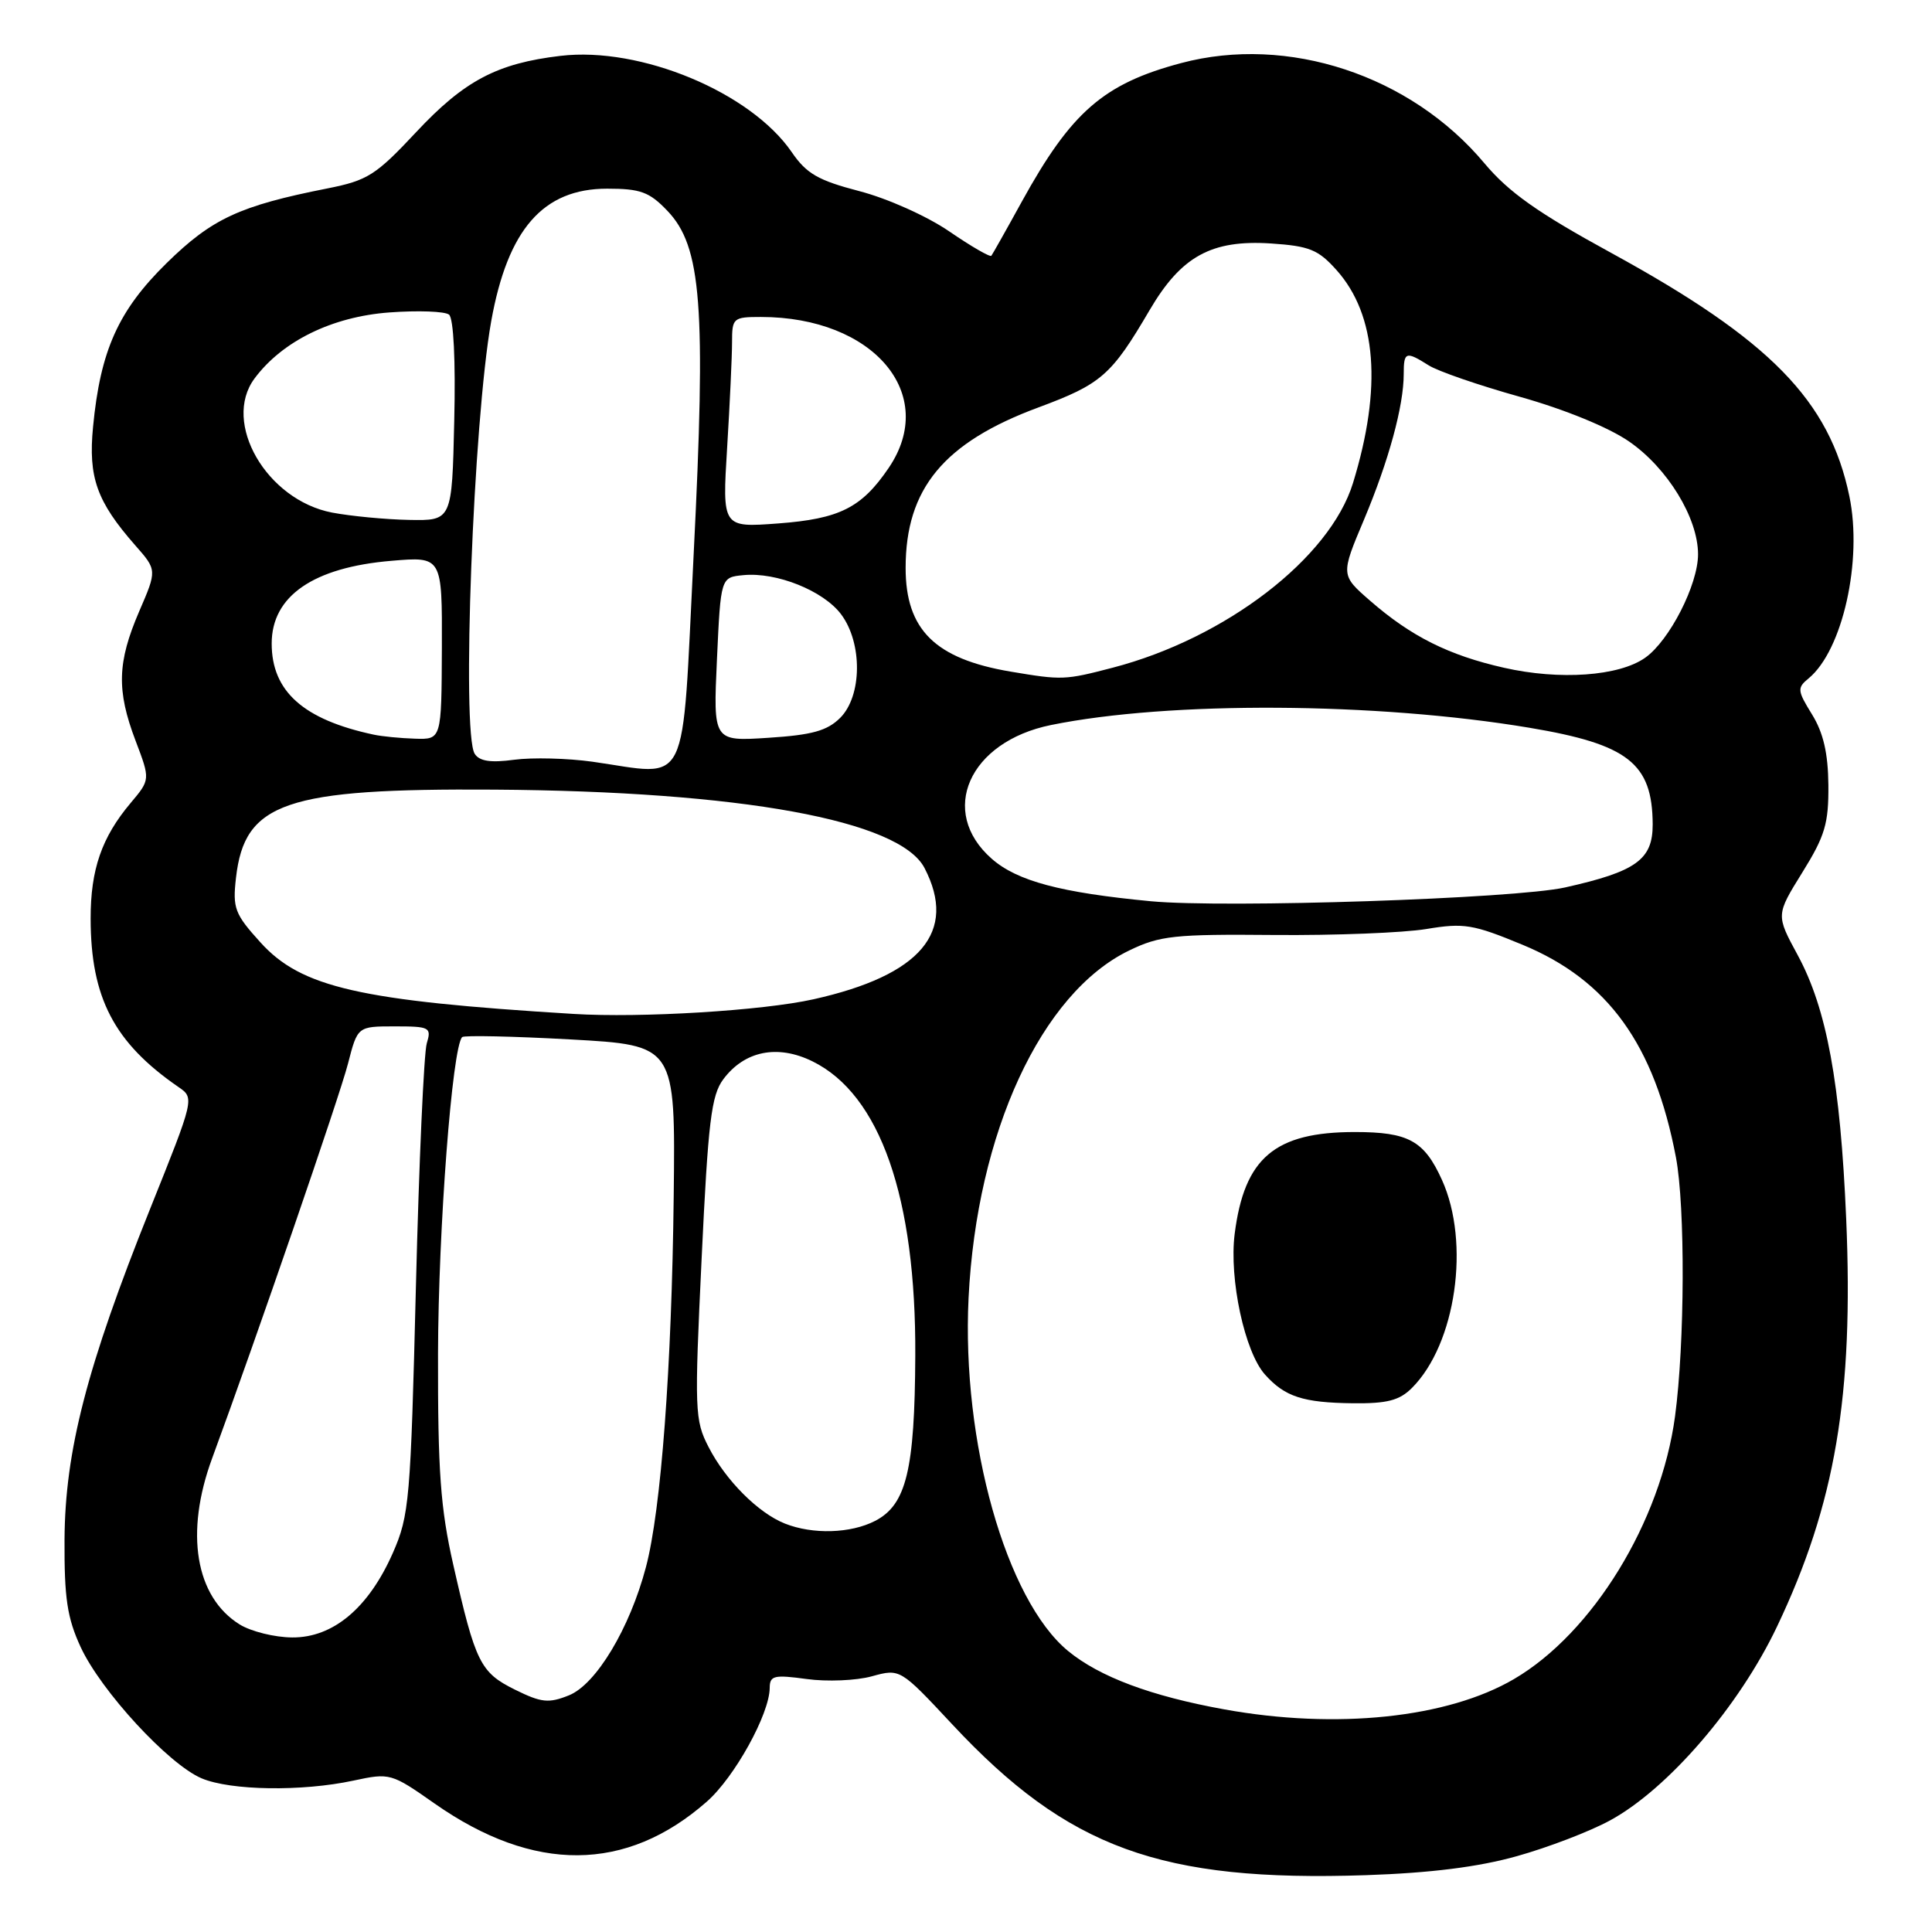 <?xml version="1.0" encoding="UTF-8" standalone="no"?>
<!DOCTYPE svg PUBLIC "-//W3C//DTD SVG 1.1//EN" "http://www.w3.org/Graphics/SVG/1.1/DTD/svg11.dtd" >
<svg xmlns="http://www.w3.org/2000/svg" xmlns:xlink="http://www.w3.org/1999/xlink" version="1.1" viewBox="0 0 256 256">
 <g >
 <path fill="currentColor"
d=" M 201.00 245.95 C 205.12 244.80 210.68 242.67 213.35 241.21 C 221.01 237.04 230.44 226.10 235.46 215.54 C 243.19 199.30 245.63 184.91 244.63 161.50 C 243.86 143.50 242.06 133.67 238.20 126.55 C 235.32 121.24 235.32 121.24 238.82 115.60 C 241.83 110.76 242.31 109.12 242.27 104.02 C 242.23 99.79 241.60 97.09 240.10 94.66 C 238.15 91.50 238.11 91.15 239.66 89.88 C 244.16 86.16 246.82 74.26 245.05 65.75 C 242.42 53.07 234.55 45.03 213.49 33.51 C 203.73 28.18 199.91 25.47 196.69 21.63 C 186.92 9.96 170.65 4.59 156.50 8.36 C 146.24 11.09 141.96 14.81 135.41 26.69 C 133.35 30.44 131.52 33.68 131.36 33.89 C 131.19 34.10 128.68 32.65 125.78 30.66 C 122.83 28.64 117.58 26.29 113.88 25.33 C 108.40 23.90 106.87 23.02 104.91 20.16 C 99.47 12.23 84.89 6.15 74.28 7.40 C 65.87 8.39 61.53 10.68 55.15 17.50 C 49.79 23.23 48.71 23.91 43.37 24.97 C 31.74 27.27 28.09 28.97 22.08 34.86 C 15.68 41.14 13.30 46.43 12.33 56.56 C 11.68 63.26 12.82 66.45 17.92 72.26 C 20.81 75.54 20.81 75.54 18.44 81.02 C 15.54 87.76 15.43 91.48 17.96 98.14 C 19.92 103.30 19.92 103.30 17.31 106.40 C 13.48 110.95 12.00 115.21 12.01 121.72 C 12.02 132.21 15.12 138.16 23.64 144.03 C 25.78 145.50 25.78 145.50 19.87 160.23 C 11.51 181.09 8.62 192.25 8.55 204.00 C 8.51 211.75 8.90 214.38 10.69 218.25 C 13.38 224.06 22.34 233.79 26.72 235.64 C 30.56 237.26 40.00 237.41 46.83 235.94 C 51.67 234.90 51.85 234.95 57.59 238.98 C 70.75 248.20 82.97 248.11 93.64 238.74 C 97.33 235.51 101.97 227.11 101.99 223.66 C 102.00 222.02 102.56 221.89 106.89 222.48 C 109.57 222.85 113.46 222.69 115.52 222.12 C 119.27 221.09 119.27 221.09 126.19 228.50 C 141.51 244.91 153.80 249.38 181.00 248.47 C 189.54 248.18 195.88 247.39 201.00 245.95 Z  M 162.22 226.50 C 152.50 224.74 145.69 222.19 141.52 218.76 C 133.31 211.99 127.41 191.05 128.34 172.00 C 129.42 150.10 137.97 131.58 149.61 125.95 C 153.68 123.98 155.60 123.77 168.82 123.89 C 176.89 123.96 185.97 123.60 189.00 123.10 C 193.98 122.27 195.18 122.47 201.75 125.19 C 213.07 129.87 219.23 138.42 222.07 153.35 C 223.31 159.92 223.25 177.99 221.95 187.68 C 220.07 201.65 211.05 216.37 200.62 222.48 C 191.80 227.65 177.08 229.19 162.22 226.50 Z  M 187.09 183.91 C 192.92 178.08 194.85 164.68 191.06 156.33 C 188.71 151.14 186.62 150.00 179.53 150.00 C 168.91 150.00 164.88 153.42 163.60 163.50 C 162.85 169.49 164.93 179.16 167.63 182.15 C 170.26 185.08 172.66 185.86 179.25 185.94 C 183.80 185.99 185.43 185.57 187.09 183.91 Z  M 68.24 223.89 C 63.64 221.61 63.00 220.32 60.07 207.38 C 58.36 199.85 58.01 194.96 58.04 179.38 C 58.08 162.83 59.92 138.75 61.24 137.42 C 61.50 137.17 67.96 137.31 75.60 137.73 C 89.50 138.50 89.50 138.50 89.27 158.50 C 89.01 181.15 87.60 200.06 85.59 207.65 C 83.45 215.76 78.99 223.19 75.39 224.64 C 72.70 225.72 71.74 225.62 68.24 223.89 Z  M 31.76 215.25 C 25.88 211.60 24.47 203.10 28.11 193.23 C 33.94 177.40 44.99 145.30 46.11 140.94 C 47.38 136.00 47.38 136.00 52.31 136.00 C 56.95 136.00 57.19 136.13 56.55 138.25 C 56.17 139.49 55.52 154.00 55.11 170.50 C 54.41 198.78 54.24 200.80 52.06 205.76 C 48.85 213.05 44.15 217.01 38.72 216.97 C 36.40 216.96 33.27 216.18 31.76 215.25 Z  M 104.00 201.88 C 100.47 200.48 96.15 196.15 93.89 191.74 C 92.05 188.18 92.01 186.88 92.97 166.75 C 93.83 148.60 94.25 145.14 95.84 143.01 C 98.65 139.24 103.03 138.36 107.65 140.63 C 116.62 145.03 121.39 158.68 121.28 179.65 C 121.21 194.80 120.09 199.38 115.97 201.52 C 112.72 203.20 107.70 203.35 104.00 201.88 Z  M 76.00 134.35 C 47.65 132.62 39.90 130.85 34.50 124.86 C 31.10 121.11 30.81 120.34 31.27 116.31 C 32.40 106.31 37.86 104.45 65.50 104.63 C 98.18 104.85 119.24 108.69 122.51 115.03 C 126.89 123.48 122.01 129.24 107.79 132.41 C 101.03 133.92 84.94 134.90 76.00 134.35 Z  M 152.50 119.42 C 140.54 118.28 134.78 116.75 131.41 113.79 C 124.29 107.54 128.39 98.28 139.26 96.07 C 154.94 92.88 182.36 93.04 202.65 96.43 C 215.73 98.62 218.95 101.14 218.99 109.23 C 219.00 113.90 216.82 115.48 207.39 117.59 C 200.74 119.08 162.39 120.35 152.50 119.42 Z  M 78.50 100.93 C 75.20 100.47 70.54 100.35 68.14 100.67 C 65.01 101.09 63.53 100.87 62.90 99.88 C 61.14 97.10 62.72 55.78 65.09 42.55 C 67.28 30.37 71.97 25.00 80.45 25.00 C 84.86 25.00 86.04 25.43 88.42 27.92 C 92.97 32.66 93.57 40.52 91.91 73.50 C 90.31 105.31 91.54 102.78 78.50 100.93 Z  M 49.50 97.34 C 40.19 95.35 36.00 91.60 36.00 85.27 C 36.00 78.98 41.51 75.18 51.87 74.31 C 58.59 73.74 58.59 73.74 58.55 85.87 C 58.50 97.99 58.50 97.99 55.00 97.88 C 53.08 97.82 50.60 97.58 49.50 97.34 Z  M 95.00 87.37 C 95.50 76.50 95.50 76.50 98.50 76.21 C 102.91 75.78 109.12 78.28 111.46 81.41 C 114.30 85.22 114.24 92.21 111.33 95.12 C 109.61 96.83 107.61 97.39 101.83 97.76 C 94.50 98.24 94.50 98.24 95.00 87.37 Z  M 133.90 88.99 C 123.90 87.30 120.00 83.44 120.00 75.25 C 120.00 64.75 125.06 58.63 137.59 53.99 C 145.94 50.89 147.27 49.73 152.33 41.09 C 156.52 33.95 160.52 31.75 168.40 32.26 C 173.50 32.60 174.67 33.07 177.10 35.79 C 182.42 41.74 183.16 51.38 179.28 64.00 C 176.22 73.96 162.41 84.57 147.45 88.47 C 141.09 90.13 140.73 90.14 133.90 88.99 Z  M 199.28 88.48 C 191.97 86.83 186.98 84.33 181.57 79.62 C 177.64 76.20 177.64 76.20 180.74 68.85 C 184.01 61.07 186.00 53.79 186.00 49.56 C 186.00 46.60 186.28 46.50 189.29 48.40 C 190.50 49.18 195.96 51.06 201.40 52.58 C 207.31 54.24 213.14 56.62 215.86 58.50 C 220.95 62.01 225.00 68.63 225.00 73.45 C 225.00 77.47 221.22 84.87 218.00 87.15 C 214.54 89.60 206.68 90.16 199.28 88.48 Z  M 96.35 59.30 C 96.71 53.46 97.00 47.18 97.00 45.34 C 97.00 42.14 97.15 42.00 100.82 42.00 C 115.74 42.00 124.40 52.23 117.75 62.01 C 114.16 67.29 111.25 68.75 103.10 69.36 C 95.70 69.91 95.70 69.91 96.35 59.30 Z  M 44.00 67.92 C 35.32 66.25 29.39 56.00 33.72 50.16 C 37.40 45.20 44.01 41.96 51.59 41.40 C 55.39 41.12 58.95 41.25 59.50 41.69 C 60.10 42.18 60.38 47.74 60.19 55.75 C 59.89 69.00 59.89 69.00 54.19 68.89 C 51.06 68.83 46.48 68.39 44.00 67.92 Z "/>
</g>
</svg>